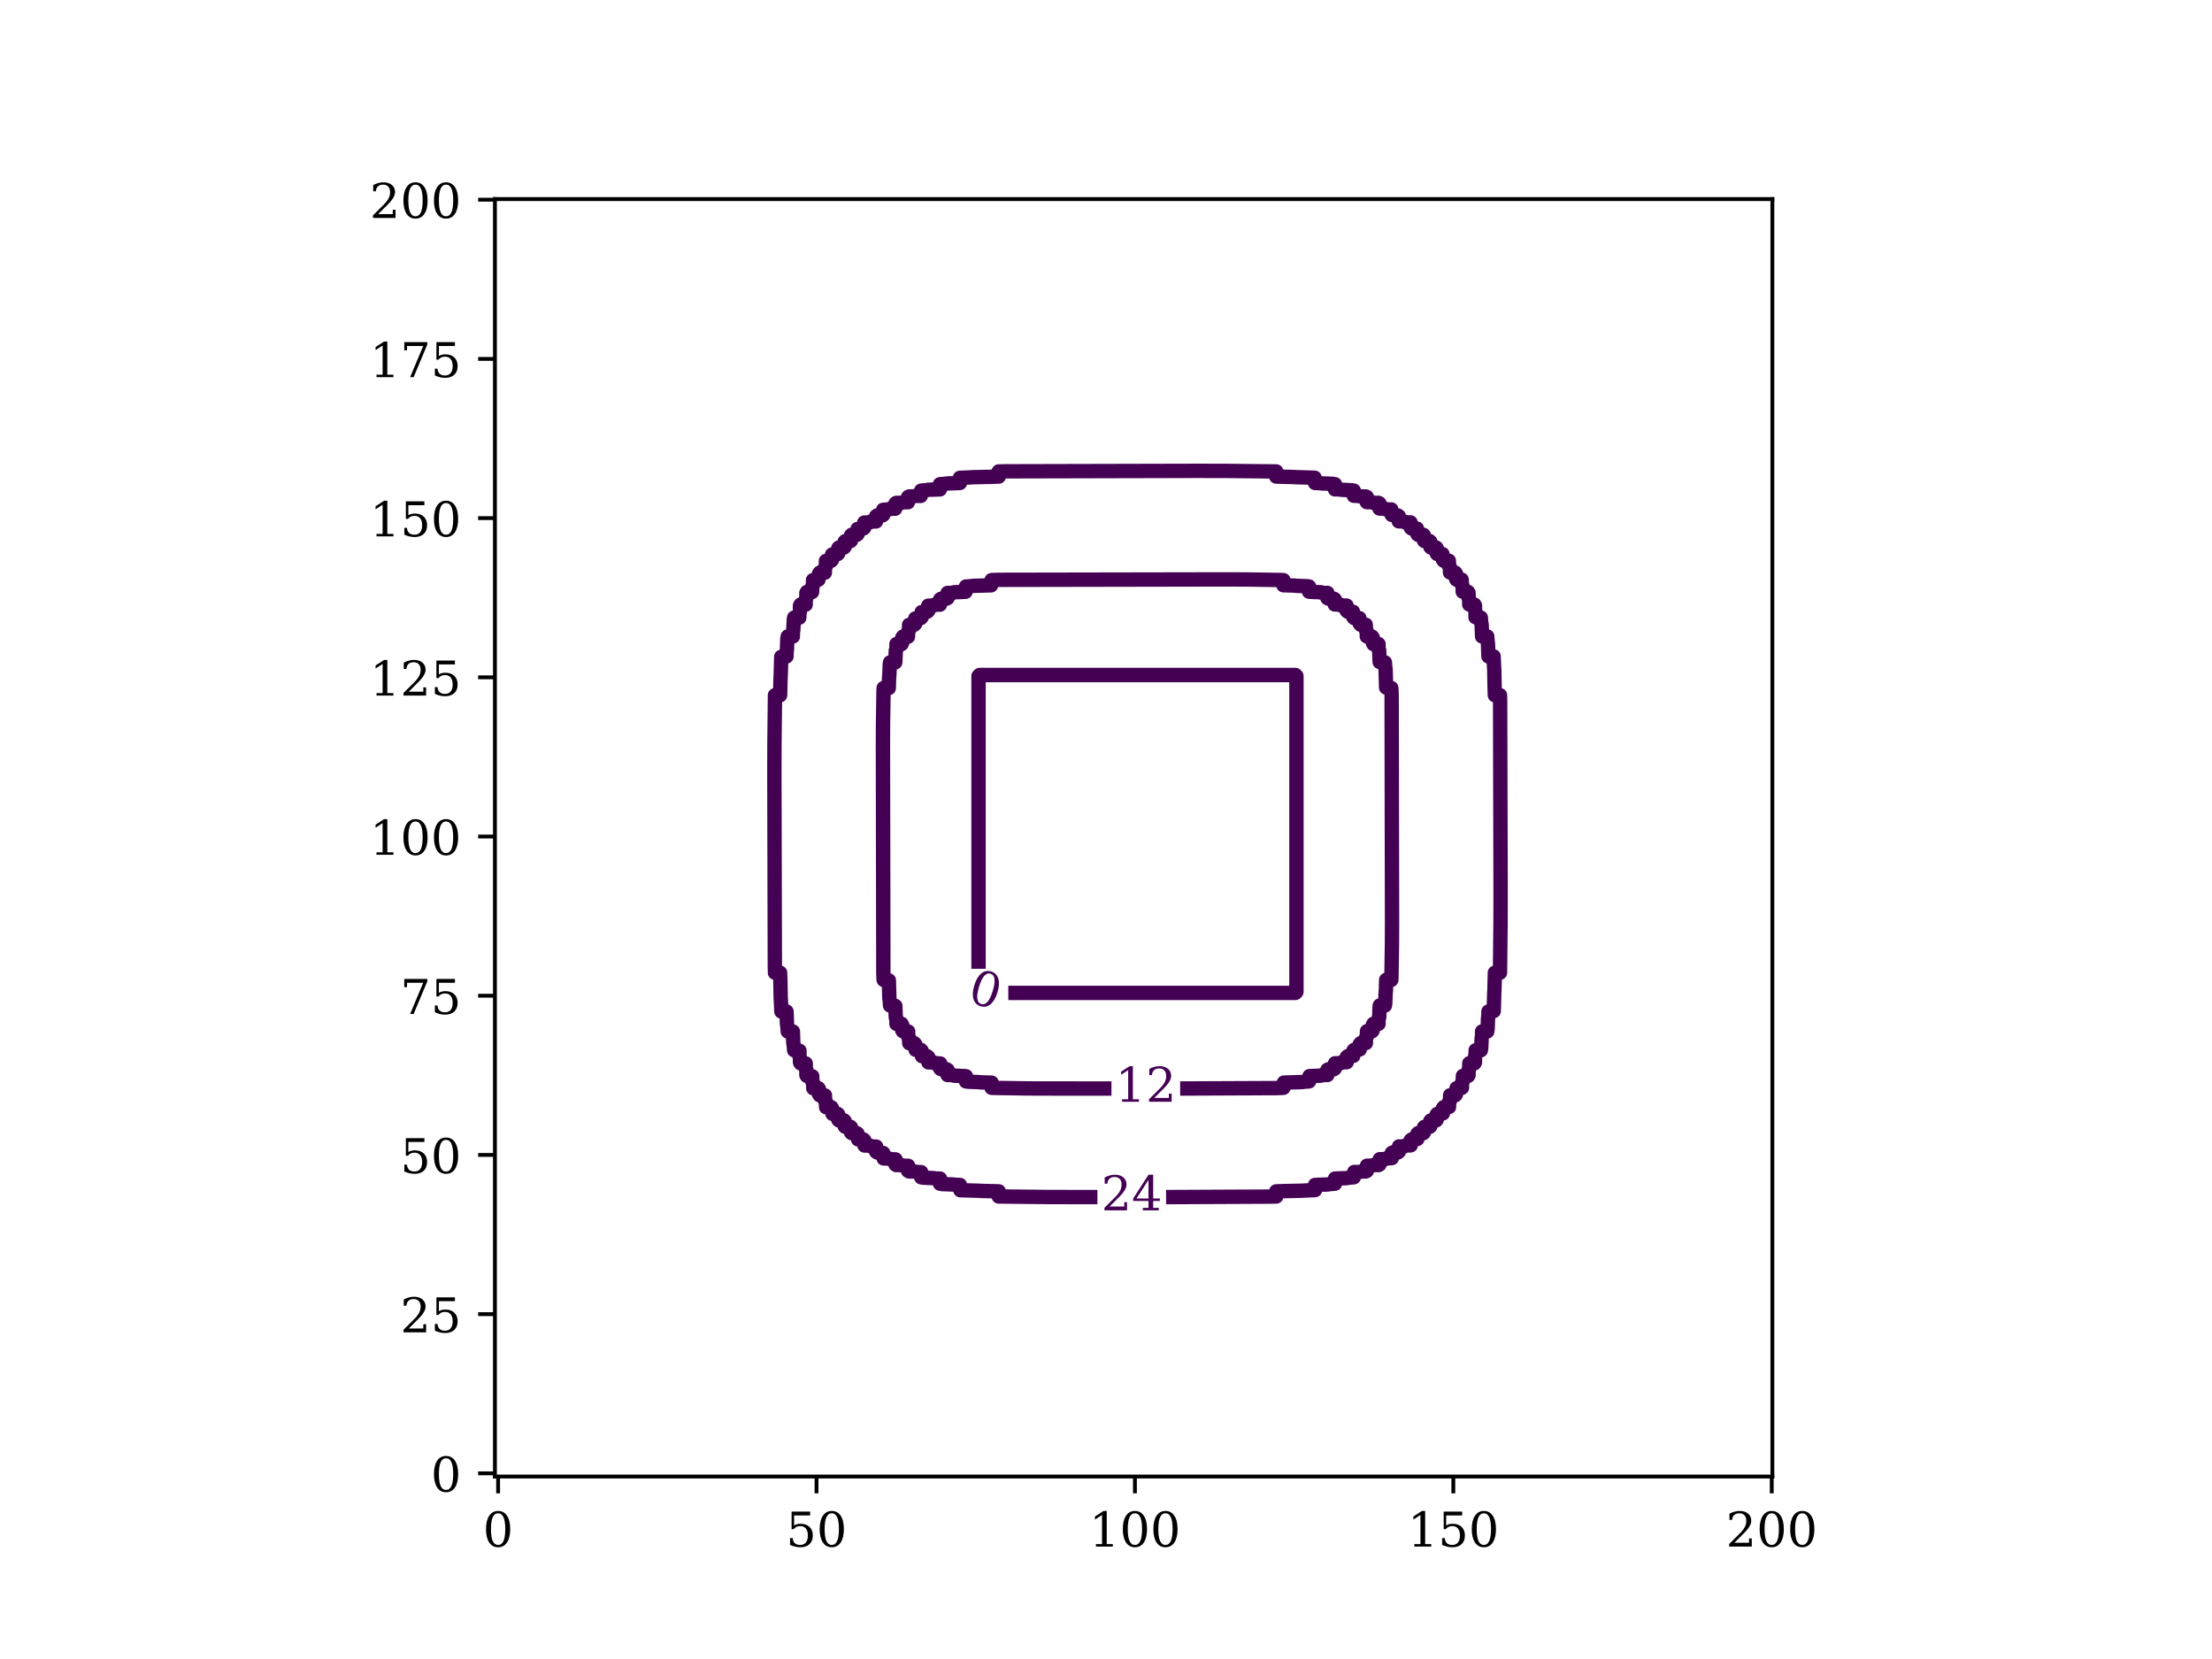 <?xml version="1.0" encoding="utf-8" standalone="no"?>
<!DOCTYPE svg PUBLIC "-//W3C//DTD SVG 1.1//EN"
  "http://www.w3.org/Graphics/SVG/1.1/DTD/svg11.dtd">
<!-- Created with matplotlib (https://matplotlib.org/) -->
<svg height="345.6pt" version="1.1" viewBox="0 0 460.8 345.6" width="460.8pt" xmlns="http://www.w3.org/2000/svg" xmlns:xlink="http://www.w3.org/1999/xlink">
 <defs>
  <style type="text/css">*{stroke-linecap:butt;stroke-linejoin:round;}</style>
 </defs>
 <g id="figure_1">
  <g id="patch_1">
   <path d="M 0 345.6 
L 460.8 345.6 
L 460.8 0 
L 0 0 
z
" style="fill:#ffffff;"/>
  </g>
  <g id="axes_1">
   <g id="patch_2">
    <path d="M 103.104 307.584 
L 369.216 307.584 
L 369.216 41.472 
L 103.104 41.472 
z
" style="fill:#ffffff;"/>
   </g>
   <g id="matplotlib.axis_1">
    <g id="xtick_1">
     <g id="line2d_1">
      <defs>
       <path d="M 0 0 
L 0 3.5 
" id="m4a83c6f5b2" style="stroke:#000000;stroke-width:0.8;"/>
      </defs>
      <g>
       <use style="stroke:#000000;stroke-width:0.8;" x="103.767" xlink:href="#m4a83c6f5b2" y="307.584"/>
      </g>
     </g>
     <g id="text_1">
      <!-- 0 -->
      <g transform="translate(100.586 322.182)scale(0.1 -0.1)">
       <defs>
        <path d="M 31.781 3.422 
Q 39.266 3.422 42.969 11.625 
Q 46.688 19.828 46.688 36.375 
Q 46.688 52.984 42.969 61.188 
Q 39.266 69.391 31.781 69.391 
Q 24.312 69.391 20.594 61.188 
Q 16.891 52.984 16.891 36.375 
Q 16.891 19.828 20.594 11.625 
Q 24.312 3.422 31.781 3.422 
z
M 31.781 -1.422 
Q 19.922 -1.422 13.25 8.531 
Q 6.594 18.5 6.594 36.375 
Q 6.594 54.297 13.25 64.25 
Q 19.922 74.219 31.781 74.219 
Q 43.703 74.219 50.344 64.25 
Q 56.984 54.297 56.984 36.375 
Q 56.984 18.5 50.344 8.531 
Q 43.703 -1.422 31.781 -1.422 
z
" id="DejaVuSerif-48"/>
       </defs>
       <use xlink:href="#DejaVuSerif-48"/>
      </g>
     </g>
    </g>
    <g id="xtick_2">
     <g id="line2d_2">
      <g>
       <use style="stroke:#000000;stroke-width:0.8;" x="170.097" xlink:href="#m4a83c6f5b2" y="307.584"/>
      </g>
     </g>
     <g id="text_2">
      <!-- 50 -->
      <g transform="translate(163.734 322.182)scale(0.1 -0.1)">
       <defs>
        <path d="M 50.297 72.906 
L 50.297 64.891 
L 16.891 64.891 
L 16.891 44 
Q 19.438 45.75 22.828 46.625 
Q 26.219 47.516 30.422 47.516 
Q 42.234 47.516 49.062 40.969 
Q 55.906 34.422 55.906 23.094 
Q 55.906 11.531 49 5.047 
Q 42.094 -1.422 29.594 -1.422 
Q 24.562 -1.422 19.281 -0.188 
Q 14.016 1.031 8.5 3.516 
L 8.5 17.672 
L 14.016 17.672 
Q 14.453 10.75 18.422 7.078 
Q 22.406 3.422 29.594 3.422 
Q 37.312 3.422 41.453 8.5 
Q 45.609 13.578 45.609 23.094 
Q 45.609 32.562 41.484 37.609 
Q 37.359 42.672 29.594 42.672 
Q 25.203 42.672 21.844 41.109 
Q 18.5 39.547 15.922 36.281 
L 11.719 36.281 
L 11.719 72.906 
z
" id="DejaVuSerif-53"/>
       </defs>
       <use xlink:href="#DejaVuSerif-53"/>
       <use x="63.623" xlink:href="#DejaVuSerif-48"/>
      </g>
     </g>
    </g>
    <g id="xtick_3">
     <g id="line2d_3">
      <g>
       <use style="stroke:#000000;stroke-width:0.8;" x="236.427" xlink:href="#m4a83c6f5b2" y="307.584"/>
      </g>
     </g>
     <g id="text_3">
      <!-- 100 -->
      <g transform="translate(226.883 322.182)scale(0.1 -0.1)">
       <defs>
        <path d="M 14.203 0 
L 14.203 5.172 
L 26.906 5.172 
L 26.906 65.828 
L 12.203 56.297 
L 12.203 62.703 
L 29.984 74.219 
L 36.719 74.219 
L 36.719 5.172 
L 49.422 5.172 
L 49.422 0 
z
" id="DejaVuSerif-49"/>
       </defs>
       <use xlink:href="#DejaVuSerif-49"/>
       <use x="63.623" xlink:href="#DejaVuSerif-48"/>
       <use x="127.246" xlink:href="#DejaVuSerif-48"/>
      </g>
     </g>
    </g>
    <g id="xtick_4">
     <g id="line2d_4">
      <g>
       <use style="stroke:#000000;stroke-width:0.8;" x="302.756" xlink:href="#m4a83c6f5b2" y="307.584"/>
      </g>
     </g>
     <g id="text_4">
      <!-- 150 -->
      <g transform="translate(293.213 322.182)scale(0.1 -0.1)">
       <use xlink:href="#DejaVuSerif-49"/>
       <use x="63.623" xlink:href="#DejaVuSerif-53"/>
       <use x="127.246" xlink:href="#DejaVuSerif-48"/>
      </g>
     </g>
    </g>
    <g id="xtick_5">
     <g id="line2d_5">
      <g>
       <use style="stroke:#000000;stroke-width:0.8;" x="369.086" xlink:href="#m4a83c6f5b2" y="307.584"/>
      </g>
     </g>
     <g id="text_5">
      <!-- 200 -->
      <g transform="translate(359.542 322.182)scale(0.1 -0.1)">
       <defs>
        <path d="M 12.797 55.516 
L 7.328 55.516 
L 7.328 68.5 
Q 12.547 71.297 17.844 72.75 
Q 23.141 74.219 28.219 74.219 
Q 39.594 74.219 46.188 68.703 
Q 52.781 63.188 52.781 53.719 
Q 52.781 43.016 37.844 28.125 
Q 36.672 27 36.078 26.422 
L 17.672 8.016 
L 48.094 8.016 
L 48.094 17 
L 53.812 17 
L 53.812 0 
L 6.781 0 
L 6.781 5.328 
L 28.906 27.391 
Q 36.234 34.719 39.359 40.844 
Q 42.484 46.969 42.484 53.719 
Q 42.484 61.078 38.641 65.234 
Q 34.812 69.391 28.078 69.391 
Q 21.094 69.391 17.281 65.922 
Q 13.484 62.453 12.797 55.516 
z
" id="DejaVuSerif-50"/>
       </defs>
       <use xlink:href="#DejaVuSerif-50"/>
       <use x="63.623" xlink:href="#DejaVuSerif-48"/>
       <use x="127.246" xlink:href="#DejaVuSerif-48"/>
      </g>
     </g>
    </g>
   </g>
   <g id="matplotlib.axis_2">
    <g id="ytick_1">
     <g id="line2d_6">
      <defs>
       <path d="M 0 0 
L -3.5 0 
" id="m0dfcde937c" style="stroke:#000000;stroke-width:0.8;"/>
      </defs>
      <g>
       <use style="stroke:#000000;stroke-width:0.8;" x="103.104" xlink:href="#m0dfcde937c" y="306.921"/>
      </g>
     </g>
     <g id="text_6">
      <!-- 0 -->
      <g transform="translate(89.742 310.72)scale(0.1 -0.1)">
       <use xlink:href="#DejaVuSerif-48"/>
      </g>
     </g>
    </g>
    <g id="ytick_2">
     <g id="line2d_7">
      <g>
       <use style="stroke:#000000;stroke-width:0.8;" x="103.104" xlink:href="#m0dfcde937c" y="273.756"/>
      </g>
     </g>
     <g id="text_7">
      <!-- 25 -->
      <g transform="translate(83.379 277.555)scale(0.1 -0.1)">
       <use xlink:href="#DejaVuSerif-50"/>
       <use x="63.623" xlink:href="#DejaVuSerif-53"/>
      </g>
     </g>
    </g>
    <g id="ytick_3">
     <g id="line2d_8">
      <g>
       <use style="stroke:#000000;stroke-width:0.8;" x="103.104" xlink:href="#m0dfcde937c" y="240.591"/>
      </g>
     </g>
     <g id="text_8">
      <!-- 50 -->
      <g transform="translate(83.379 244.39)scale(0.1 -0.1)">
       <use xlink:href="#DejaVuSerif-53"/>
       <use x="63.623" xlink:href="#DejaVuSerif-48"/>
      </g>
     </g>
    </g>
    <g id="ytick_4">
     <g id="line2d_9">
      <g>
       <use style="stroke:#000000;stroke-width:0.8;" x="103.104" xlink:href="#m0dfcde937c" y="207.426"/>
      </g>
     </g>
     <g id="text_9">
      <!-- 75 -->
      <g transform="translate(83.379 211.225)scale(0.1 -0.1)">
       <defs>
        <path d="M 56.391 67.922 
L 27.875 0 
L 20.609 0 
L 47.797 64.891 
L 14.109 64.891 
L 14.109 55.906 
L 8.406 55.906 
L 8.406 72.906 
L 56.391 72.906 
z
" id="DejaVuSerif-55"/>
       </defs>
       <use xlink:href="#DejaVuSerif-55"/>
       <use x="63.623" xlink:href="#DejaVuSerif-53"/>
      </g>
     </g>
    </g>
    <g id="ytick_5">
     <g id="line2d_10">
      <g>
       <use style="stroke:#000000;stroke-width:0.8;" x="103.104" xlink:href="#m0dfcde937c" y="174.261"/>
      </g>
     </g>
     <g id="text_10">
      <!-- 100 -->
      <g transform="translate(77.016 178.061)scale(0.1 -0.1)">
       <use xlink:href="#DejaVuSerif-49"/>
       <use x="63.623" xlink:href="#DejaVuSerif-48"/>
       <use x="127.246" xlink:href="#DejaVuSerif-48"/>
      </g>
     </g>
    </g>
    <g id="ytick_6">
     <g id="line2d_11">
      <g>
       <use style="stroke:#000000;stroke-width:0.8;" x="103.104" xlink:href="#m0dfcde937c" y="141.097"/>
      </g>
     </g>
     <g id="text_11">
      <!-- 125 -->
      <g transform="translate(77.016 144.896)scale(0.1 -0.1)">
       <use xlink:href="#DejaVuSerif-49"/>
       <use x="63.623" xlink:href="#DejaVuSerif-50"/>
       <use x="127.246" xlink:href="#DejaVuSerif-53"/>
      </g>
     </g>
    </g>
    <g id="ytick_7">
     <g id="line2d_12">
      <g>
       <use style="stroke:#000000;stroke-width:0.8;" x="103.104" xlink:href="#m0dfcde937c" y="107.932"/>
      </g>
     </g>
     <g id="text_12">
      <!-- 150 -->
      <g transform="translate(77.016 111.731)scale(0.1 -0.1)">
       <use xlink:href="#DejaVuSerif-49"/>
       <use x="63.623" xlink:href="#DejaVuSerif-53"/>
       <use x="127.246" xlink:href="#DejaVuSerif-48"/>
      </g>
     </g>
    </g>
    <g id="ytick_8">
     <g id="line2d_13">
      <g>
       <use style="stroke:#000000;stroke-width:0.8;" x="103.104" xlink:href="#m0dfcde937c" y="74.767"/>
      </g>
     </g>
     <g id="text_13">
      <!-- 175 -->
      <g transform="translate(77.016 78.566)scale(0.1 -0.1)">
       <use xlink:href="#DejaVuSerif-49"/>
       <use x="63.623" xlink:href="#DejaVuSerif-55"/>
       <use x="127.246" xlink:href="#DejaVuSerif-53"/>
      </g>
     </g>
    </g>
    <g id="ytick_9">
     <g id="line2d_14">
      <g>
       <use style="stroke:#000000;stroke-width:0.8;" x="103.104" xlink:href="#m0dfcde937c" y="41.602"/>
      </g>
     </g>
     <g id="text_14">
      <!-- 200 -->
      <g transform="translate(77.016 45.401)scale(0.1 -0.1)">
       <use xlink:href="#DejaVuSerif-50"/>
       <use x="63.623" xlink:href="#DejaVuSerif-48"/>
       <use x="127.246" xlink:href="#DejaVuSerif-48"/>
      </g>
     </g>
    </g>
   </g>
   <g id="LineCollection_1">
    <path clip-path="url(#p93a3a09b02)" d="M 210.045 206.84 
L 269.857 206.84 
L 270.07 206.627 
L 270.07 140.831 
L 269.857 140.618 
L 204.061 140.618 
L 203.848 140.831 
L 203.848 201.813 
L 203.848 201.813 
" style="fill:none;stroke:#440154;stroke-width:3;"/>
   </g>
   <g id="LineCollection_2">
    <path clip-path="url(#p93a3a09b02)" d="M 245.844 226.759 
L 265.861 226.67 
L 266.927 226.634 
L 267.355 226.605 
L 267.459 225.525 
L 271.189 225.416 
L 271.722 225.338 
L 272.694 225.273 
L 272.787 224.178 
L 275.184 224.076 
L 275.451 223.942 
L 276.518 223.941 
L 276.518 222.876 
L 276.783 222.739 
L 277.848 222.739 
L 278.048 222.609 
L 278.115 221.502 
L 279.18 221.502 
L 279.446 221.308 
L 280.549 221.277 
L 280.549 220.212 
L 280.778 220.021 
L 281.924 219.946 
L 281.924 218.88 
L 282.11 218.694 
L 283.251 218.614 
L 283.251 217.548 
L 283.442 217.319 
L 284.538 217.282 
L 284.538 216.216 
L 284.732 215.95 
L 284.774 214.818 
L 285.84 214.818 
L 285.97 214.618 
L 285.97 213.552 
L 286.106 213.288 
L 287.173 213.286 
L 287.173 212.221 
L 287.306 211.954 
L 287.408 209.557 
L 287.438 209.463 
L 288.503 209.463 
L 288.568 209.024 
L 288.647 206.893 
L 288.708 206.36 
L 288.77 204.125 
L 289.835 204.125 
L 289.864 203.43 
L 289.971 196.504 
L 289.987 191.709 
L 289.9 144.827 
L 289.864 143.761 
L 289.835 143.333 
L 288.755 143.229 
L 288.647 139.499 
L 288.568 138.966 
L 288.503 137.994 
L 287.408 137.901 
L 287.306 135.504 
L 287.173 135.237 
L 287.171 134.17 
L 286.106 134.17 
L 285.97 133.905 
L 285.97 132.84 
L 285.84 132.64 
L 284.732 132.573 
L 284.732 131.508 
L 284.538 131.242 
L 284.508 130.139 
L 283.442 130.139 
L 283.251 129.91 
L 283.176 128.764 
L 282.11 128.764 
L 281.924 128.578 
L 281.844 127.437 
L 280.778 127.437 
L 280.549 127.246 
L 280.512 126.15 
L 279.446 126.15 
L 279.18 125.956 
L 278.048 125.914 
L 278.048 124.848 
L 277.848 124.718 
L 276.783 124.718 
L 276.518 124.582 
L 276.516 123.515 
L 275.451 123.515 
L 275.184 123.382 
L 272.787 123.28 
L 272.694 123.25 
L 272.694 122.185 
L 272.254 122.12 
L 270.123 122.041 
L 269.59 121.98 
L 267.355 121.918 
L 267.355 120.853 
L 266.66 120.824 
L 259.734 120.717 
L 254.94 120.701 
L 208.057 120.788 
L 206.992 120.824 
L 206.563 120.853 
L 206.459 121.933 
L 202.73 122.041 
L 202.197 122.12 
L 201.225 122.185 
L 201.131 123.28 
L 198.734 123.382 
L 198.467 123.515 
L 197.4 123.517 
L 197.4 124.582 
L 197.136 124.718 
L 196.07 124.718 
L 195.87 124.848 
L 195.804 125.956 
L 194.738 125.956 
L 194.472 126.15 
L 193.369 126.18 
L 193.369 127.246 
L 193.14 127.437 
L 191.994 127.512 
L 191.994 128.578 
L 191.808 128.764 
L 190.667 128.844 
L 190.667 129.91 
L 190.476 130.139 
L 189.38 130.176 
L 189.38 131.242 
L 189.186 131.508 
L 189.144 132.64 
L 188.079 132.64 
L 187.949 132.84 
L 187.949 133.905 
L 187.812 134.17 
L 186.746 134.172 
L 186.746 135.237 
L 186.612 135.504 
L 186.51 137.901 
L 186.48 137.994 
L 185.415 137.994 
L 185.35 138.434 
L 185.272 140.565 
L 185.211 141.098 
L 185.149 143.333 
L 184.083 143.333 
L 184.054 144.028 
L 183.947 150.954 
L 183.932 155.748 
L 184.018 202.631 
L 184.054 203.696 
L 184.083 204.125 
L 185.163 204.229 
L 185.272 207.958 
L 185.35 208.491 
L 185.415 209.463 
L 186.51 209.557 
L 186.612 211.954 
L 186.746 212.221 
L 186.747 213.288 
L 187.812 213.288 
L 187.949 213.552 
L 187.949 214.618 
L 188.079 214.818 
L 189.186 214.884 
L 189.186 215.95 
L 189.38 216.216 
L 189.411 217.319 
L 190.476 217.319 
L 190.667 217.548 
L 190.742 218.694 
L 191.808 218.694 
L 191.994 218.88 
L 192.074 220.021 
L 193.14 220.021 
L 193.369 220.212 
L 193.406 221.308 
L 194.472 221.308 
L 194.738 221.502 
L 195.87 221.544 
L 195.87 222.609 
L 196.07 222.739 
L 197.136 222.739 
L 197.4 222.876 
L 197.402 223.942 
L 198.467 223.942 
L 198.734 224.076 
L 201.131 224.178 
L 201.225 224.208 
L 201.225 225.273 
L 201.664 225.338 
L 203.795 225.416 
L 204.328 225.477 
L 206.563 225.539 
L 206.563 226.605 
L 207.258 226.634 
L 214.184 226.741 
L 218.979 226.756 
L 231.537 226.759 
L 231.537 226.759 
" style="fill:none;stroke:#440154;stroke-width:3;"/>
   </g>
   <g id="LineCollection_3">
    <path clip-path="url(#p93a3a09b02)" d="M 242.914 249.375 
L 264.529 249.275 
L 265.863 249.247 
L 265.863 248.182 
L 267.459 248.127 
L 271.189 248.049 
L 271.988 247.999 
L 273.943 247.915 
L 273.943 246.85 
L 274.652 246.812 
L 276.516 246.748 
L 277.049 246.671 
L 278.102 246.583 
L 278.115 245.514 
L 280.512 245.429 
L 281.045 245.328 
L 282.018 245.251 
L 282.11 244.15 
L 283.176 244.15 
L 283.709 244.036 
L 284.508 244.036 
L 284.734 243.92 
L 284.774 242.836 
L 285.84 242.836 
L 286.106 242.703 
L 287.171 242.703 
L 287.366 242.588 
L 287.438 241.483 
L 288.503 241.483 
L 288.77 241.324 
L 289.937 241.256 
L 289.937 240.19 
L 290.102 240.086 
L 291.167 240.086 
L 291.392 239.924 
L 291.434 238.83 
L 292.499 238.83 
L 292.765 238.63 
L 293.877 238.592 
L 293.877 237.526 
L 294.097 237.351 
L 295.267 237.26 
L 295.267 236.195 
L 295.429 236.053 
L 296.495 236.053 
L 296.628 235.928 
L 296.628 234.863 
L 296.761 234.735 
L 297.827 234.735 
L 297.966 234.596 
L 297.966 233.531 
L 298.093 233.398 
L 299.158 233.398 
L 299.283 233.264 
L 299.283 232.199 
L 299.425 232.037 
L 300.581 231.933 
L 300.581 230.867 
L 300.757 230.647 
L 301.86 230.601 
L 301.86 229.535 
L 302.06 229.269 
L 302.089 228.162 
L 303.154 228.162 
L 303.316 227.937 
L 303.421 226.707 
L 304.554 226.605 
L 304.554 225.539 
L 304.714 225.273 
L 304.752 224.136 
L 305.818 224.136 
L 305.933 223.941 
L 305.933 222.876 
L 306.066 222.609 
L 306.084 221.504 
L 307.15 221.504 
L 307.266 221.277 
L 307.266 220.212 
L 307.38 219.679 
L 307.416 218.787 
L 308.482 218.787 
L 308.559 218.347 
L 308.66 216.216 
L 308.745 215.683 
L 308.748 214.872 
L 309.814 214.872 
L 309.901 214.352 
L 309.978 212.221 
L 310.043 211.688 
L 310.08 210.713 
L 311.169 210.622 
L 311.279 206.893 
L 311.322 206.094 
L 311.412 202.633 
L 312.478 202.631 
L 312.587 192.509 
L 312.603 186.382 
L 312.505 146.159 
L 312.477 144.825 
L 311.412 144.825 
L 311.357 143.229 
L 311.279 139.499 
L 311.229 138.7 
L 311.146 136.745 
L 310.08 136.745 
L 310.043 136.036 
L 309.978 134.172 
L 309.901 133.639 
L 309.814 132.586 
L 308.745 132.573 
L 308.66 130.176 
L 308.559 129.643 
L 308.482 128.67 
L 307.38 128.578 
L 307.38 127.512 
L 307.266 126.979 
L 307.266 126.18 
L 307.15 125.954 
L 306.066 125.914 
L 306.066 124.848 
L 305.933 124.582 
L 305.933 123.517 
L 305.818 123.322 
L 304.714 123.25 
L 304.714 122.185 
L 304.554 121.918 
L 304.486 120.751 
L 303.421 120.751 
L 303.316 120.586 
L 303.316 119.521 
L 303.154 119.296 
L 302.06 119.254 
L 302.06 118.189 
L 301.86 117.923 
L 301.822 116.811 
L 300.757 116.811 
L 300.581 116.591 
L 300.49 115.421 
L 299.425 115.421 
L 299.283 115.259 
L 299.283 114.193 
L 299.158 114.06 
L 298.093 114.06 
L 297.966 113.927 
L 297.966 112.861 
L 297.827 112.722 
L 296.761 112.722 
L 296.628 112.595 
L 296.628 111.53 
L 296.495 111.405 
L 295.429 111.405 
L 295.267 111.263 
L 295.163 110.107 
L 294.097 110.107 
L 293.877 109.931 
L 293.831 108.828 
L 292.765 108.828 
L 292.499 108.628 
L 291.392 108.599 
L 291.392 107.534 
L 291.167 107.372 
L 289.937 107.267 
L 289.835 106.134 
L 288.77 106.134 
L 288.503 105.974 
L 287.366 105.936 
L 287.366 104.87 
L 287.171 104.755 
L 286.106 104.755 
L 285.84 104.622 
L 284.734 104.604 
L 284.734 103.538 
L 284.508 103.422 
L 283.442 103.422 
L 282.909 103.308 
L 282.018 103.272 
L 282.018 102.206 
L 281.578 102.129 
L 279.446 102.028 
L 278.914 101.943 
L 278.102 101.94 
L 278.102 100.874 
L 277.582 100.787 
L 275.451 100.71 
L 274.918 100.645 
L 273.943 100.608 
L 273.853 99.519 
L 270.123 99.409 
L 269.324 99.366 
L 265.863 99.276 
L 265.861 98.21 
L 255.739 98.101 
L 249.612 98.085 
L 209.389 98.183 
L 208.055 98.211 
L 208.055 99.276 
L 206.459 99.331 
L 202.73 99.409 
L 201.93 99.459 
L 199.975 99.542 
L 199.975 100.608 
L 199.267 100.645 
L 197.402 100.71 
L 196.869 100.787 
L 195.816 100.874 
L 195.804 101.943 
L 193.406 102.028 
L 192.874 102.129 
L 191.901 102.206 
L 191.808 103.308 
L 190.742 103.308 
L 190.21 103.422 
L 189.411 103.422 
L 189.184 103.538 
L 189.144 104.622 
L 188.079 104.622 
L 187.812 104.755 
L 186.747 104.755 
L 186.552 104.87 
L 186.48 105.974 
L 185.415 105.974 
L 185.149 106.134 
L 183.981 106.202 
L 183.981 107.267 
L 183.817 107.372 
L 182.751 107.372 
L 182.526 107.534 
L 182.485 108.628 
L 181.419 108.628 
L 181.153 108.828 
L 180.041 108.866 
L 180.041 109.931 
L 179.821 110.107 
L 178.651 110.198 
L 178.651 111.263 
L 178.489 111.405 
L 177.424 111.405 
L 177.29 111.53 
L 177.29 112.595 
L 177.157 112.722 
L 176.092 112.722 
L 175.953 112.861 
L 175.953 113.927 
L 175.825 114.06 
L 174.76 114.06 
L 174.635 114.193 
L 174.635 115.259 
L 174.493 115.421 
L 173.337 115.525 
L 173.337 116.591 
L 173.162 116.811 
L 172.058 116.857 
L 172.058 117.923 
L 171.858 118.189 
L 171.83 119.296 
L 170.764 119.296 
L 170.602 119.521 
L 170.498 120.751 
L 169.364 120.853 
L 169.364 121.918 
L 169.205 122.185 
L 169.166 123.322 
L 168.1 123.322 
L 167.985 123.517 
L 167.985 124.582 
L 167.852 124.848 
L 167.834 125.954 
L 166.768 125.954 
L 166.652 126.18 
L 166.652 127.246 
L 166.538 127.779 
L 166.502 128.67 
L 165.437 128.67 
L 165.36 129.11 
L 165.259 131.242 
L 165.174 131.774 
L 165.17 132.586 
L 164.105 132.586 
L 164.017 133.106 
L 163.94 135.237 
L 163.876 135.77 
L 163.838 136.745 
L 162.749 136.835 
L 162.639 140.565 
L 162.597 141.364 
L 162.506 144.825 
L 161.441 144.827 
L 161.332 154.949 
L 161.316 161.076 
L 161.413 201.299 
L 161.441 202.633 
L 162.506 202.633 
L 162.561 204.229 
L 162.639 207.958 
L 162.689 208.758 
L 162.773 210.713 
L 163.838 210.713 
L 163.876 211.421 
L 163.94 213.286 
L 164.017 213.819 
L 164.105 214.872 
L 165.174 214.884 
L 165.259 217.282 
L 165.36 217.814 
L 165.437 218.787 
L 166.538 218.88 
L 166.538 219.946 
L 166.652 220.478 
L 166.652 221.277 
L 166.768 221.504 
L 167.852 221.544 
L 167.852 222.609 
L 167.985 222.876 
L 167.985 223.941 
L 168.1 224.136 
L 169.205 224.208 
L 169.205 225.273 
L 169.364 225.539 
L 169.432 226.707 
L 170.498 226.707 
L 170.602 226.871 
L 170.602 227.937 
L 170.764 228.162 
L 171.858 228.203 
L 171.858 229.269 
L 172.058 229.535 
L 172.096 230.647 
L 173.162 230.647 
L 173.337 230.867 
L 173.428 232.037 
L 174.493 232.037 
L 174.635 232.199 
L 174.635 233.264 
L 174.76 233.398 
L 175.825 233.398 
L 175.953 233.531 
L 175.953 234.596 
L 176.092 234.735 
L 177.157 234.735 
L 177.29 234.863 
L 177.29 235.928 
L 177.424 236.053 
L 178.489 236.053 
L 178.651 236.195 
L 178.755 237.351 
L 179.821 237.351 
L 180.041 237.526 
L 180.087 238.63 
L 181.153 238.63 
L 181.419 238.83 
L 182.526 238.858 
L 182.526 239.924 
L 182.751 240.086 
L 183.981 240.19 
L 184.083 241.324 
L 185.149 241.324 
L 185.415 241.483 
L 186.552 241.522 
L 186.552 242.588 
L 186.747 242.703 
L 187.812 242.703 
L 188.079 242.836 
L 189.184 242.854 
L 189.184 243.92 
L 189.411 244.036 
L 190.476 244.036 
L 191.009 244.15 
L 191.901 244.186 
L 191.901 245.251 
L 192.341 245.328 
L 194.472 245.429 
L 195.005 245.514 
L 195.816 245.518 
L 195.816 246.583 
L 196.336 246.671 
L 198.467 246.748 
L 199 246.812 
L 199.975 246.85 
L 200.066 247.939 
L 203.795 248.049 
L 204.594 248.091 
L 208.055 248.182 
L 208.057 249.247 
L 218.179 249.356 
L 224.306 249.372 
L 228.607 249.375 
L 228.607 249.375 
" style="fill:none;stroke:#440154;stroke-width:3;"/>
   </g>
   <g id="patch_3">
    <path d="M 103.104 307.584 
L 103.104 41.472 
" style="fill:none;stroke:#000000;stroke-linecap:square;stroke-linejoin:miter;stroke-width:0.8;"/>
   </g>
   <g id="patch_4">
    <path d="M 369.216 307.584 
L 369.216 41.472 
" style="fill:none;stroke:#000000;stroke-linecap:square;stroke-linejoin:miter;stroke-width:0.8;"/>
   </g>
   <g id="patch_5">
    <path d="M 103.104 307.584 
L 369.216 307.584 
" style="fill:none;stroke:#000000;stroke-linecap:square;stroke-linejoin:miter;stroke-width:0.8;"/>
   </g>
   <g id="patch_6">
    <path d="M 103.104 41.472 
L 369.216 41.472 
" style="fill:none;stroke:#000000;stroke-linecap:square;stroke-linejoin:miter;stroke-width:0.8;"/>
   </g>
   <g id="text_15">
    <g clip-path="url(#p93a3a09b02)">
     <!-- 0 -->
     <g style="fill:#440154;" transform="translate(201.283 208.56)rotate(-343.17)scale(0.1 -0.1)">
      <use xlink:href="#DejaVuSerif-48"/>
     </g>
    </g>
   </g>
   <g id="text_16">
    <g clip-path="url(#p93a3a09b02)">
     <!-- 12 -->
     <g style="fill:#440154;" transform="translate(232.328 229.518)rotate(-0)scale(0.1 -0.1)">
      <use xlink:href="#DejaVuSerif-49"/>
      <use x="63.623" xlink:href="#DejaVuSerif-50"/>
     </g>
    </g>
   </g>
   <g id="text_17">
    <g clip-path="url(#p93a3a09b02)">
     <!-- 24 -->
     <g style="fill:#440154;" transform="translate(229.398 252.135)rotate(-359.999)scale(0.1 -0.1)">
      <defs>
       <path d="M 34.906 24.703 
L 34.906 63.484 
L 10.016 24.703 
z
M 56.391 0 
L 23.188 0 
L 23.188 5.172 
L 34.906 5.172 
L 34.906 19.484 
L 3.078 19.484 
L 3.078 24.812 
L 35.016 74.219 
L 44.672 74.219 
L 44.672 24.703 
L 58.594 24.703 
L 58.594 19.484 
L 44.672 19.484 
L 44.672 5.172 
L 56.391 5.172 
z
" id="DejaVuSerif-52"/>
      </defs>
      <use xlink:href="#DejaVuSerif-50"/>
      <use x="63.623" xlink:href="#DejaVuSerif-52"/>
     </g>
    </g>
   </g>
  </g>
 </g>
 <defs>
  <clipPath id="p93a3a09b02">
   <rect height="266.112" width="266.112" x="103.104" y="41.472"/>
  </clipPath>
 </defs>
</svg>
